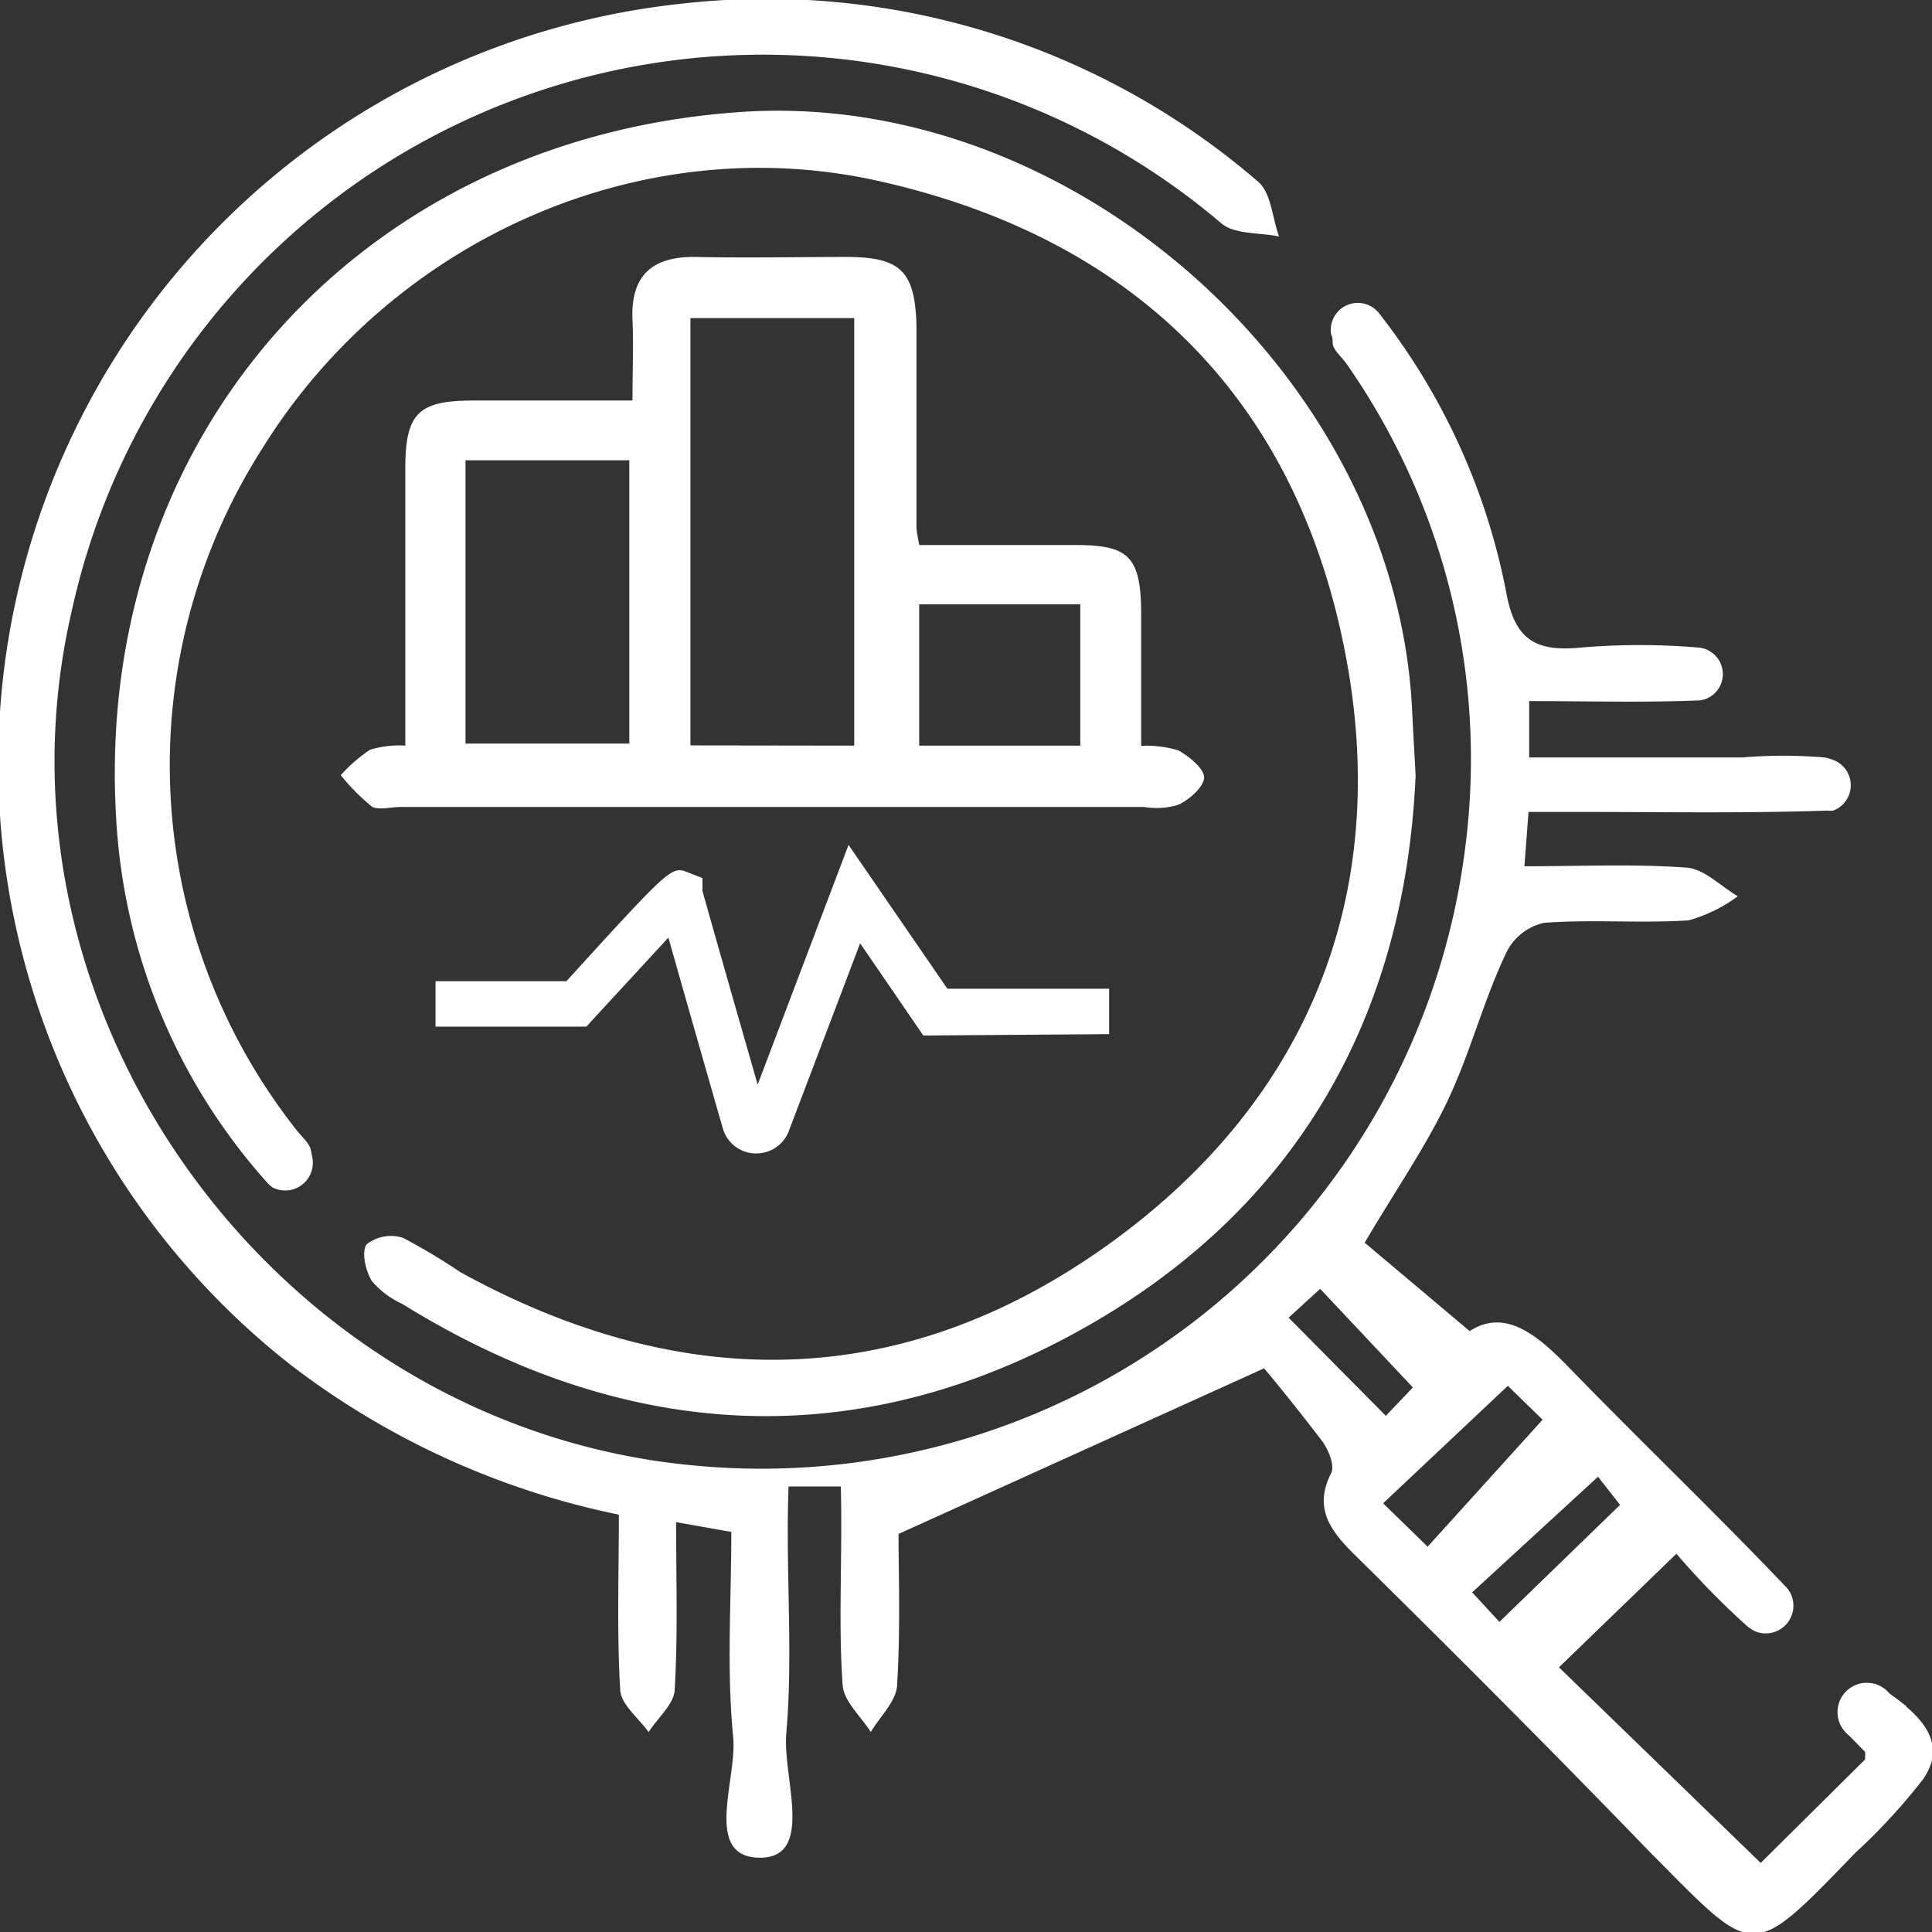 <svg id="Layer_1" data-name="Layer 1" xmlns="http://www.w3.org/2000/svg" viewBox="0 0 85.04 85.04"><rect x="0" y="0" width="85.04" height="85.04" fill="#333333" stroke="none"/><defs><style>.cls-1{fill:#fff;}</style></defs><title>الايقونات جاهزة2</title><path class="cls-1" d="M67.31,30.86v2.48H76.7a21.6,21.6,0,0,1,3.6,0,1.9,1.9,0,0,1,.39.11,1.19,1.19,0,0,1,0,2.23,1.27,1.27,0,0,1-.26,0c-3.54.12-7.09.06-10.63.06H67.28l-.18,2.39c2.51,0,4.83-.11,7.14.06.78.06,1.5.82,2.25,1.26a6.56,6.56,0,0,1-2.16,1.06c-2.11.14-4.25-.05-6.37.11A2.44,2.44,0,0,0,66.27,42c-1,2.12-1.57,4.4-2.57,6.49s-2.34,4-3.63,6.21l4.62,3.89c1.55-1,2.94.13,4.36,1.59,3.16,3.26,6.44,6.39,9.57,9.68a1.14,1.14,0,0,1,.18.25,1.22,1.22,0,0,1-1.58,1.68,2.9,2.9,0,0,1-.29-.19,33.7,33.7,0,0,1-3.14-3.21l-5.17,5L77.5,82l4.59-4.55a2.85,2.85,0,0,0,0-.51c-.17-.85-.35-1.7-.53-2.56.63.11,1.41,0,1.86.35,1.15.87,2.3,2,1.24,3.57a26.46,26.46,0,0,1-3,3.26c-4.67,4.83-4.37,4.65-9,0C68.34,77.09,64,72.74,59.59,68.4c-1-1-1.79-2-1-3.55.17-.33-.1-1-.38-1.4-1-1.31-2-2.55-2.57-3.22L39.55,67.52c0,1.69.09,4.15-.06,6.6,0,.73-.75,1.42-1.16,2.12-.43-.69-1.19-1.35-1.24-2.07-.2-2.82,0-5.66-.08-8.74h-2.3c-.14,3.69.21,7.31-.1,10.87-.17,1.93,1.26,5.45-1.14,5.47-2.57,0-1-3.46-1.2-5.34-.29-2.94-.08-5.93-.08-9L29.76,67c0,2.55.08,4.94-.06,7.33,0,.66-.75,1.28-1.15,1.91-.44-.61-1.21-1.21-1.25-1.85-.15-2.53-.06-5.08-.06-7.72a35.39,35.39,0,0,1-14.43-6.58A33.64,33.64,0,0,1,29.93.17,33.12,33.12,0,0,1,55.38,8c.57.48.62,1.59.92,2.41-.85-.18-1.93-.08-2.53-.57a31.14,31.14,0,0,0-50.6,17C-1,44.67,12.29,62.79,30.49,64.5a31.22,31.22,0,0,0,34-27.16A30.36,30.36,0,0,0,59.26,16c-.2-.29-.54-.55-.6-.86,0-.14,0-.29-.07-.43a1.19,1.19,0,0,1,2.12-.91h0a28.77,28.77,0,0,1,5.61,12.38c.38,2,1.31,2.5,3.2,2.33a30.38,30.38,0,0,1,5.31,0,1.14,1.14,0,0,1,.47.18,1.17,1.17,0,0,1-.06,2,1.12,1.12,0,0,1-.45.14C72.34,30.93,69.87,30.86,67.31,30.86ZM62.84,68.08l5.06-5.59L66.37,61l-5.49,5.17ZM70.34,65,64.8,70.09,66,71.39l5.31-5.15ZM56.72,58,61,62.32l1.19-1.25-4.08-4.34Z"/><path class="cls-1" d="M62.31,34.13C61.85,44.82,57,53.46,47.14,58.77S27.26,63.32,17.7,57.39a3.84,3.84,0,0,1-1.33-1c-.28-.45-.47-1.3-.23-1.62a1.73,1.73,0,0,1,1.61-.28A27.51,27.51,0,0,1,20.27,56C30,61.35,39.66,61.28,48.7,54.84S61.45,39,59.06,28C56.71,17.14,49.58,10.45,38.82,8,28.31,5.58,17.26,10.52,11.54,19.75a25.9,25.9,0,0,0,1.52,30c.21.28.54.54.62.85l.06.31A1.22,1.22,0,0,1,12,52.27l-.17-.14a26.17,26.17,0,0,1-6.71-16C4.06,19.32,15.76,6.08,32.6,4.93c14.57-1,28.75,11.57,29.55,26.19C62.19,32,62.24,32.82,62.31,34.13Z"/><path class="cls-1" d="M17.84,32.82c0-4.13,0-8.16,0-12.19,0-2.44.57-3,3-3,2.25,0,4.5,0,7,0,0-1.32.05-2.44,0-3.55-.09-2,.91-2.81,2.84-2.77,2.2.05,4.4,0,6.59,0,2.4,0,3,.66,3.07,3,0,3,0,5.95,0,8.93a5.31,5.31,0,0,0,.13.75c2.23,0,4.54,0,6.85,0s2.87.47,2.91,2.84c0,2,0,3.95,0,6a4.87,4.87,0,0,1,1.64.2c.48.27,1.15.81,1.13,1.21s-.68,1-1.18,1.2a3.36,3.36,0,0,1-1.46.08H17.64c-.42,0-.94.14-1.25,0A9.1,9.1,0,0,1,15,34.12,6.72,6.72,0,0,1,16.29,33,4.44,4.44,0,0,1,17.84,32.82Zm19.76,0V14H30.39V32.81ZM20.49,20.26V32.73H27.7V20.26ZM47.55,32.82V26.6H40.46v6.22Z"/><path class="cls-1" d="M33.28,50.77h-.06a1.52,1.52,0,0,1-1.4-1.09c-1.29-4.49-2-7-2.4-8.41l-3.31,3.59-.3.33H19.17v-2h5.76c4.62-5.07,4.63-5.07,5.35-4.79l.64.25v.57c.1.35.54,1.94,2.43,8.52l4-10.55,4.35,6.33,7.12,0v2l-8.18.06-2.78-4.06-3.16,8.32A1.53,1.53,0,0,1,33.28,50.77Z"/><circle class="cls-1" cx="82.17" cy="75.36" r="1.29"/><path class="cls-1" d="M81.81,74.55,81,75.86l.27.41,1.56,1.59,1-.73V75.84l.08-.74-1.1-.83"/></svg>